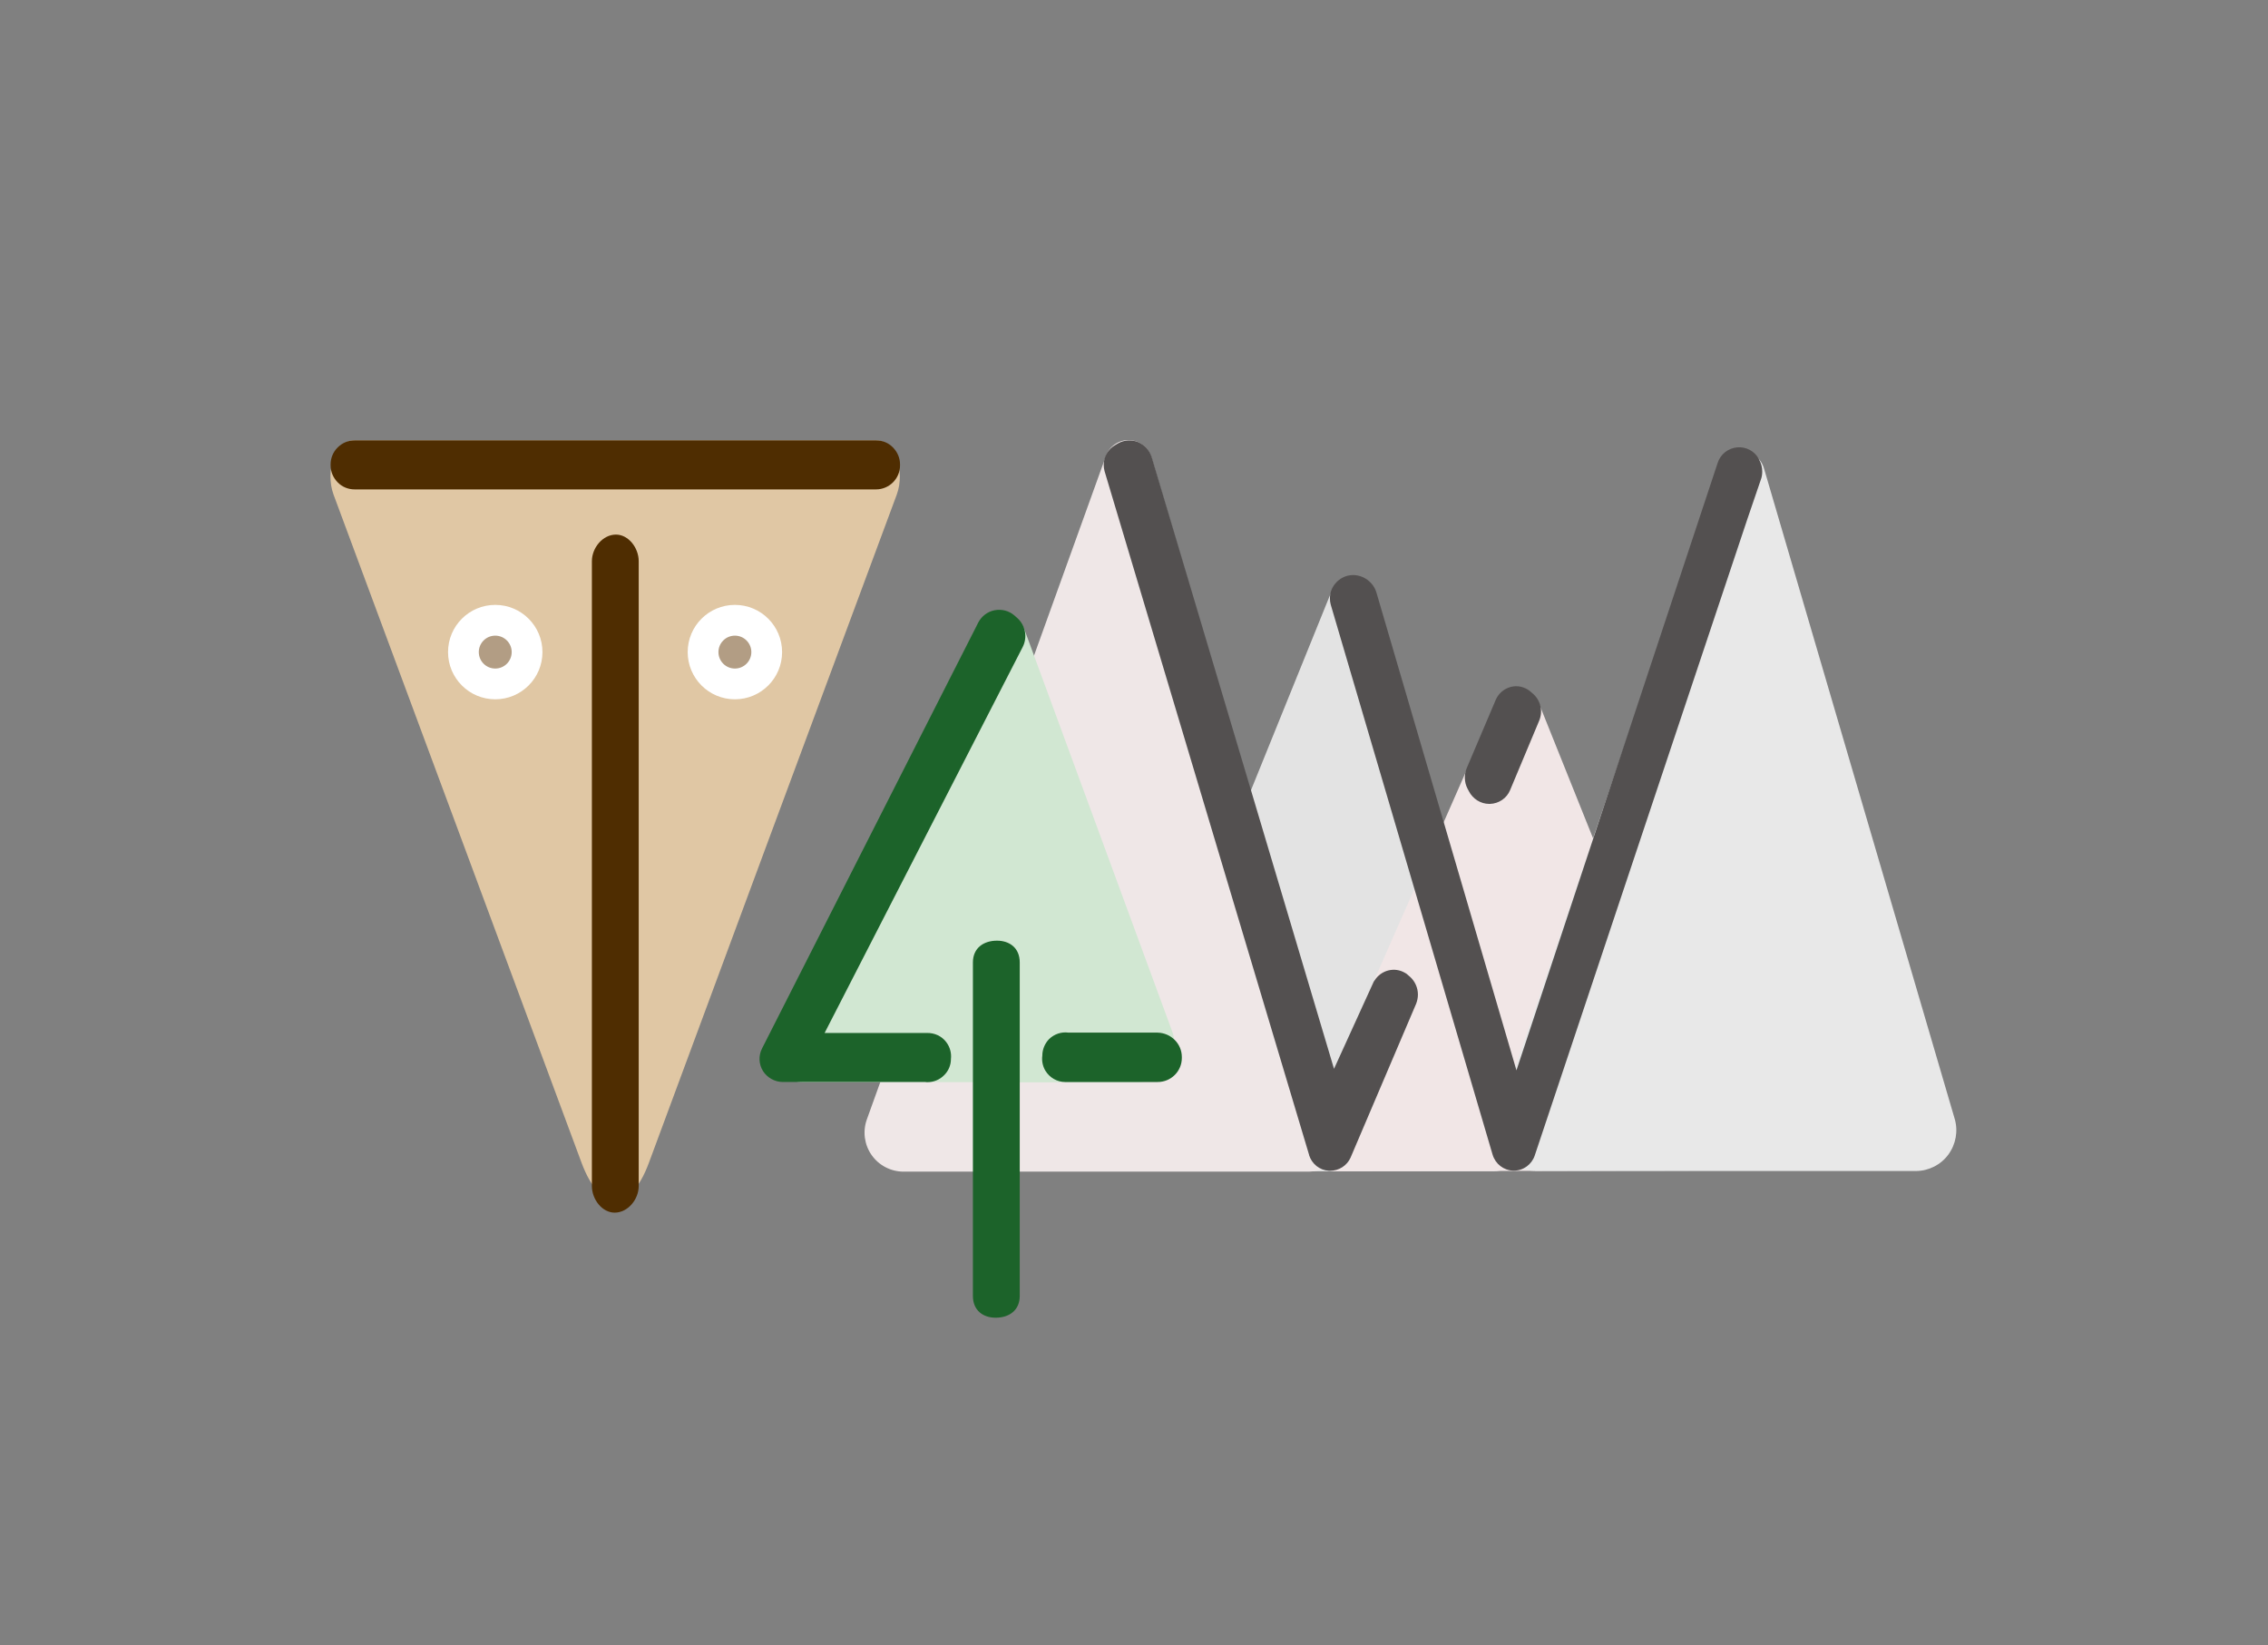 <?xml version="1.0" encoding="utf-8"?>
<!-- Generator: Adobe Illustrator 27.2.0, SVG Export Plug-In . SVG Version: 6.00 Build 0)  -->
<svg version="1.1" xmlns="http://www.w3.org/2000/svg" xmlns:xlink="http://www.w3.org/1999/xlink" x="0px" y="0px"
	 viewBox="0 0 1378.9 1000" style="enable-background:new 0 0 1378.9 1000;" xml:space="preserve">
<rect x="0" y="0" width="1378.9" height="1000" fill="#808080" stroke="none"/>
<style type="text/css">
	.st0{fill:#E0C7A4;}
	.st1{fill:#FFFFFF;}
	.st2{fill:#B29D84;}
	.st3{display:none;}
	.st4{display:inline;fill:#D1E7D2;}
	.st5{fill:#E3E3E3;}
	.st6{fill:#EFE7E7;}
	.st7{fill:#D1E7D2;}
	.st8{fill:#1C632A;}
	.st9{fill:#F1E6E6;}
	.st10{fill:#E8E8E8;}
	.st11{fill:#535050;}
	.st12{fill:#4F2D01;}
</style>
<g id="Livello_2">
	<path class="st0" d="M394.5,706.9c-11.2,30.3-29.6,30.3-40.9,0l-71.3-192.1l-79.5-214.1c-5.4-14.7,1.4-33,12.3-33h158.9h158.9
		c10.9,0,17.7,18.3,12.3,33l-79.5,214.1L394.5,706.9z"/>
	<circle class="st1" cx="301.1" cy="396.4" r="28.7"/>
	<circle class="st1" cx="446.8" cy="396.4" r="28.7"/>
	<circle class="st2" cx="446.8" cy="396.4" r="10"/>
	<circle class="st2" cx="301.1" cy="396.4" r="10"/>
</g>
<g id="Livello_3" class="st3">
	<circle class="st4" cx="374.1" cy="282.6" r="173.1"/>
</g>
<g id="Livello_1">
	
		<g id="_x34_cDhEr44wFoJ4M27jauvQ_00000012473185629766656060000008864424987765039259_" transform="matrix(0.539 0 0 0.658 661.285 493.166)">
		<path vector-effect="non-scaling-stroke" class="st5" d="M61.2,332.5c-11.4,0-22.1-4.7-28.5-12.4c-6.4-7.8-7.6-17.6-3.4-26.3
			l243.4-492.2l0,0c3.4-7,11.9-11.4,21.1-10.9c9.2,0.4,17,5.6,19.4,12.8l169.6,503.2l0,0c2.1,6.2,0.5,12.7-4.2,17.8
			c-4.7,5.1-12.1,8.1-19.9,8.1H61.2z"/>
	</g>
	
		<g id="klAktAKFiy4HySYR9OF_2_00000054238293896011589190000006077939458540742807_" transform="matrix(-1 0 0 1 535.213 449.425)">
		<path vector-effect="non-scaling-stroke" class="st6" d="M-260.1,262.8c-7.8,0-15.1-3.7-19.8-9.9c-4.7-6.2-6.1-14.3-3.9-21.8
			l119-402.6l0,0c1.8-6,7.2-10.2,13.5-10.4c6.3-0.2,12,3.7,14.1,9.6L8.2,231.1l0,0c2.6,7.3,1.5,15.3-2.9,21.6
			c-4.4,6.3-11.7,10.1-19.4,10.1H-260.1z"/>
	</g>
	
		<g id="hm3ZvjApluI-r_xpGG-i3_00000165943897067810188890000013051409447120291981_" transform="matrix(1.179 0 0 1.179 452.952 474.608)">
		<path vector-effect="non-scaling-stroke" class="st7" d="M141,155.4H29.8l0,0c-6.2,0-12-3.2-15.2-8.5S11.1,135,14,129.5
			L119.3-79.2l0,0c2.4-4.8,7.5-7.7,12.9-7.4c5.4,0.3,10.1,3.8,12,8.9l76.1,207l0,0c2.2,6,1.3,12.7-2.3,17.9c-3.6,5.2-9.6,8.3-16,8.3
			H141z"/>
	</g>
	<g>
		
			<g id="QkZXAbXKG37TpPgdx50Hx_00000102518313812010295740000001743356359378229383_" transform="matrix(1.074 0 0 1.042 405.014 473.811)">
			<g vector-effect="non-scaling-stroke">
				<g>
					<path class="st8" d="M201.8-77.2L89.7,147.9h57.9c4.3-0.1,8.4,1.8,11,5.4c2.1,2.9,3,6.4,2.6,9.9c0,3.5-1.4,6.9-3.9,9.4
						c-2.5,2.6-5.9,4-9.3,4c-0.4,0-0.9,0-1.3-0.1H66c-4.5,0-8.8-2.5-11.2-6.4c-2.4-4-2.6-9-0.5-13.2L176.6-91.4
						c1.9-3.8,5.3-6.5,9.3-7.3c4.1-0.8,8.2,0.3,11.3,3.1l1.2,1.1C203.4-90.2,204.7-83,201.8-77.2z"/>
				</g>
			</g>
		</g>
		
			<g id="YamhDdZUSblb-rogGXkxS_00000137818444282614133020000000132584062326440861_" transform="matrix(0.849 0 0 1.042 538.46 602.305)">
			<g vector-effect="non-scaling-stroke">
				<g>
					<path class="st8" d="M212.1,38.6v0.6c0,7.7-7.7,14-17.3,14h-65.3c-0.3,0-0.6,0-0.9,0c-5.8,0-11.2-2.5-14.3-6.7
						c-1.9-2.7-2.6-5.7-2.1-8.7c0-3.5,1.7-7,4.8-9.6c3.7-3,9-4.4,14-3.8h63.8C204.4,24.6,212.1,30.9,212.1,38.6z"/>
				</g>
			</g>
		</g>
	</g>
	
		<g id="j2t3ihhweDU7GsRSbtTTS_00000125591455123571394630000018154250410327521161_" transform="matrix(0.049 0 0 44.077 468.191 646.753)">
		<g vector-effect="non-scaling-stroke">
			<g>
				<path class="st8" d="M3097.8-1.4v4.6c0,0.2-134.1,0.3-298.5,0.3c-155.9,0-282.6-0.1-282.6-0.3v-4.6c0-0.2,134.1-0.3,298.7-0.3
					C2971.1-1.7,3097.8-1.6,3097.8-1.4z"/>
			</g>
		</g>
	</g>
	
		<g id="AcfrPYwyraU3J18xnWnDG_00000175301179250387347670000008906074137935710126_" transform="matrix(0.551 0 0 0.672 781.133 525.045)">
		<path vector-effect="non-scaling-stroke" class="st9" d="M57.3,278.3c-11.3,0-21.9-4.6-28.2-12.4c-6.2-7.8-7.2-17.6-2.6-26.1
			l206.6-385l0,0c4.2-7.8,13.7-12.8,24.1-12.6c10.4,0.1,19.7,5.4,23.5,13.3l193.8,396.1l0,0c2.9,5.8,2,12.4-2.3,17.6
			c-4.3,5.2-11.4,8.3-19.1,8.3L57.3,278.3z"/>
	</g>
	
		<g id="Bf-o64XSECq5JXGjRT0TT_00000039106271097587598270000016133293086359048328_" transform="matrix(1 0 0 1.004 911.815 452.519)">
		<path vector-effect="non-scaling-stroke" class="st10" d="M21.5,258.2c-7.7,0-15-3.7-19.5-10s-5.7-14.3-3.2-21.6l134.6-394.5l0,0
			c2-5.9,7.6-9.8,13.8-9.6c6.2,0.1,11.6,4.3,13.4,10.2l116,394l0,0c2.2,7.4,0.7,15.5-3.9,21.7s-12,9.9-19.8,9.9H21.5z"/>
	</g>
	
		<g id="e-9FLjYJ3Zq-WTkf9IOKK_00000167380649138727572410000013111198645921877890_" transform="matrix(1.209 0 0 1.648 802.406 451.246)">
		<g vector-effect="non-scaling-stroke">
			<g>
				<path class="st11" d="M222.5-99.9c0,1-0.2,2.1-0.7,3L215-82.3L108.1,152.4c-1.5,3.3-5.7,5.6-10.5,5.6h-0.3
					c-4.9-0.1-9-2.5-10.4-5.9L5.5-50.8c-0.3-0.8-0.4-1.5-0.4-2.3c0-1.9,0.8-3.7,2.4-5.2c2.2-2.1,5.6-3.4,9.2-3.4
					c5.4,0,10.3,2.7,11.8,6.5L98.9,121l101.2-224.1c1.4-3.2,5.3-5.4,9.8-5.7c4.5-0.3,8.8,1.4,10.9,4.3l0.1,0.2
					C222-102.9,222.5-101.4,222.5-99.9z"/>
			</g>
		</g>
	</g>
	
		<g id="zidWuSjRXGoTEyEe0_pGW_00000047777883828860603500000002241213974215768960_" transform="matrix(-1.209 0 0 1.648 628.974 449.165)">
		<g vector-effect="non-scaling-stroke">
			<g>
				<path class="st11" d="M-192.8,94.3c0,1.1,0.3,2.2,0.8,3.2l0.1,0.2l33,56.8c1.8,2.9,5.8,4.8,10.2,4.8c0.2,0,0.4,0,0.5,0l0.2,0
					c4.6-0.2,8.5-2.5,9.9-5.7l0-0.1L-35.2-98.8c0.3-0.8,0.4-1.5,0.4-2.3c0-3-2.2-5.8-5.8-7.3l-1.4-0.6c-3.1-1.3-6.8-1.4-10-0.5
					c-3.3,1-5.8,3-6.9,5.5l-91.7,225.7l-20-32.2l-0.4-0.4c-3.3-3.8-10-5.1-15.3-2.8l-0.7,0.3l-1.9,1.2
					C-191.3,89.4-192.8,91.8-192.8,94.3z"/>
			</g>
		</g>
	</g>
	
		<g id="fX9kcPu9OR95ALecgd5L8_00000083064361280678612830000007434579841485422996_" transform="matrix(-1.209 0 0 1.778 776.29 412.403)">
		<g vector-effect="non-scaling-stroke">
			<g>
				<path class="st11" d="M-131.9,14.5l14.6,23.7c1.7,2.8,5.7,4.6,10.1,4.7h0.4c4.3,0,8.2-1.7,10.2-4.3l0.7-0.9
					c1.7-2.2,1.8-4.9,0.3-7.2l-14.5-23.2c-1.4-2.2-4.2-3.8-7.6-4.4c-3.4-0.6-7,0-9.7,1.5l-1,0.6C-132.6,7.3-134,11.1-131.9,14.5z"/>
			</g>
		</g>
	</g>
	<g>
		<g>
			<path class="st12" d="M547.2,282.3v0.6c0,8.1-6.6,14.6-14.6,14.6h-317c-3.9,0-7.6-1.5-10.3-4.3l-0.1-0.1
				c-2.7-2.8-4.2-6.4-4.2-10.2v-0.6c0-3.8,1.5-7.5,4.2-10.2l0.1-0.1c2.8-2.8,6.4-4.3,10.3-4.3h317c3.9,0,7.6,1.5,10.3,4.3l0.1,0.1
				C545.7,274.9,547.2,278.5,547.2,282.3z"/>
		</g>
		
			<g id="_x35_MbZtBDQUHus31em4BeBc_00000047056427967035849270000010722425232358710923_" transform="matrix(0.049 0 0 80.82 244.634 486.61)">
			<g vector-effect="non-scaling-stroke">
				<g>
					<path class="st12" d="M2932.4-1.8v4.7c0,0.1-133.9,0.2-298.5,0.2c-155.7,0-282.4-0.1-282.4-0.2v-4.7c0-0.1,133.9-0.2,298.5-0.2
						C2805.7-2,2932.4-1.9,2932.4-1.8z"/>
				</g>
			</g>
		</g>
	</g>
</g>
</svg>
